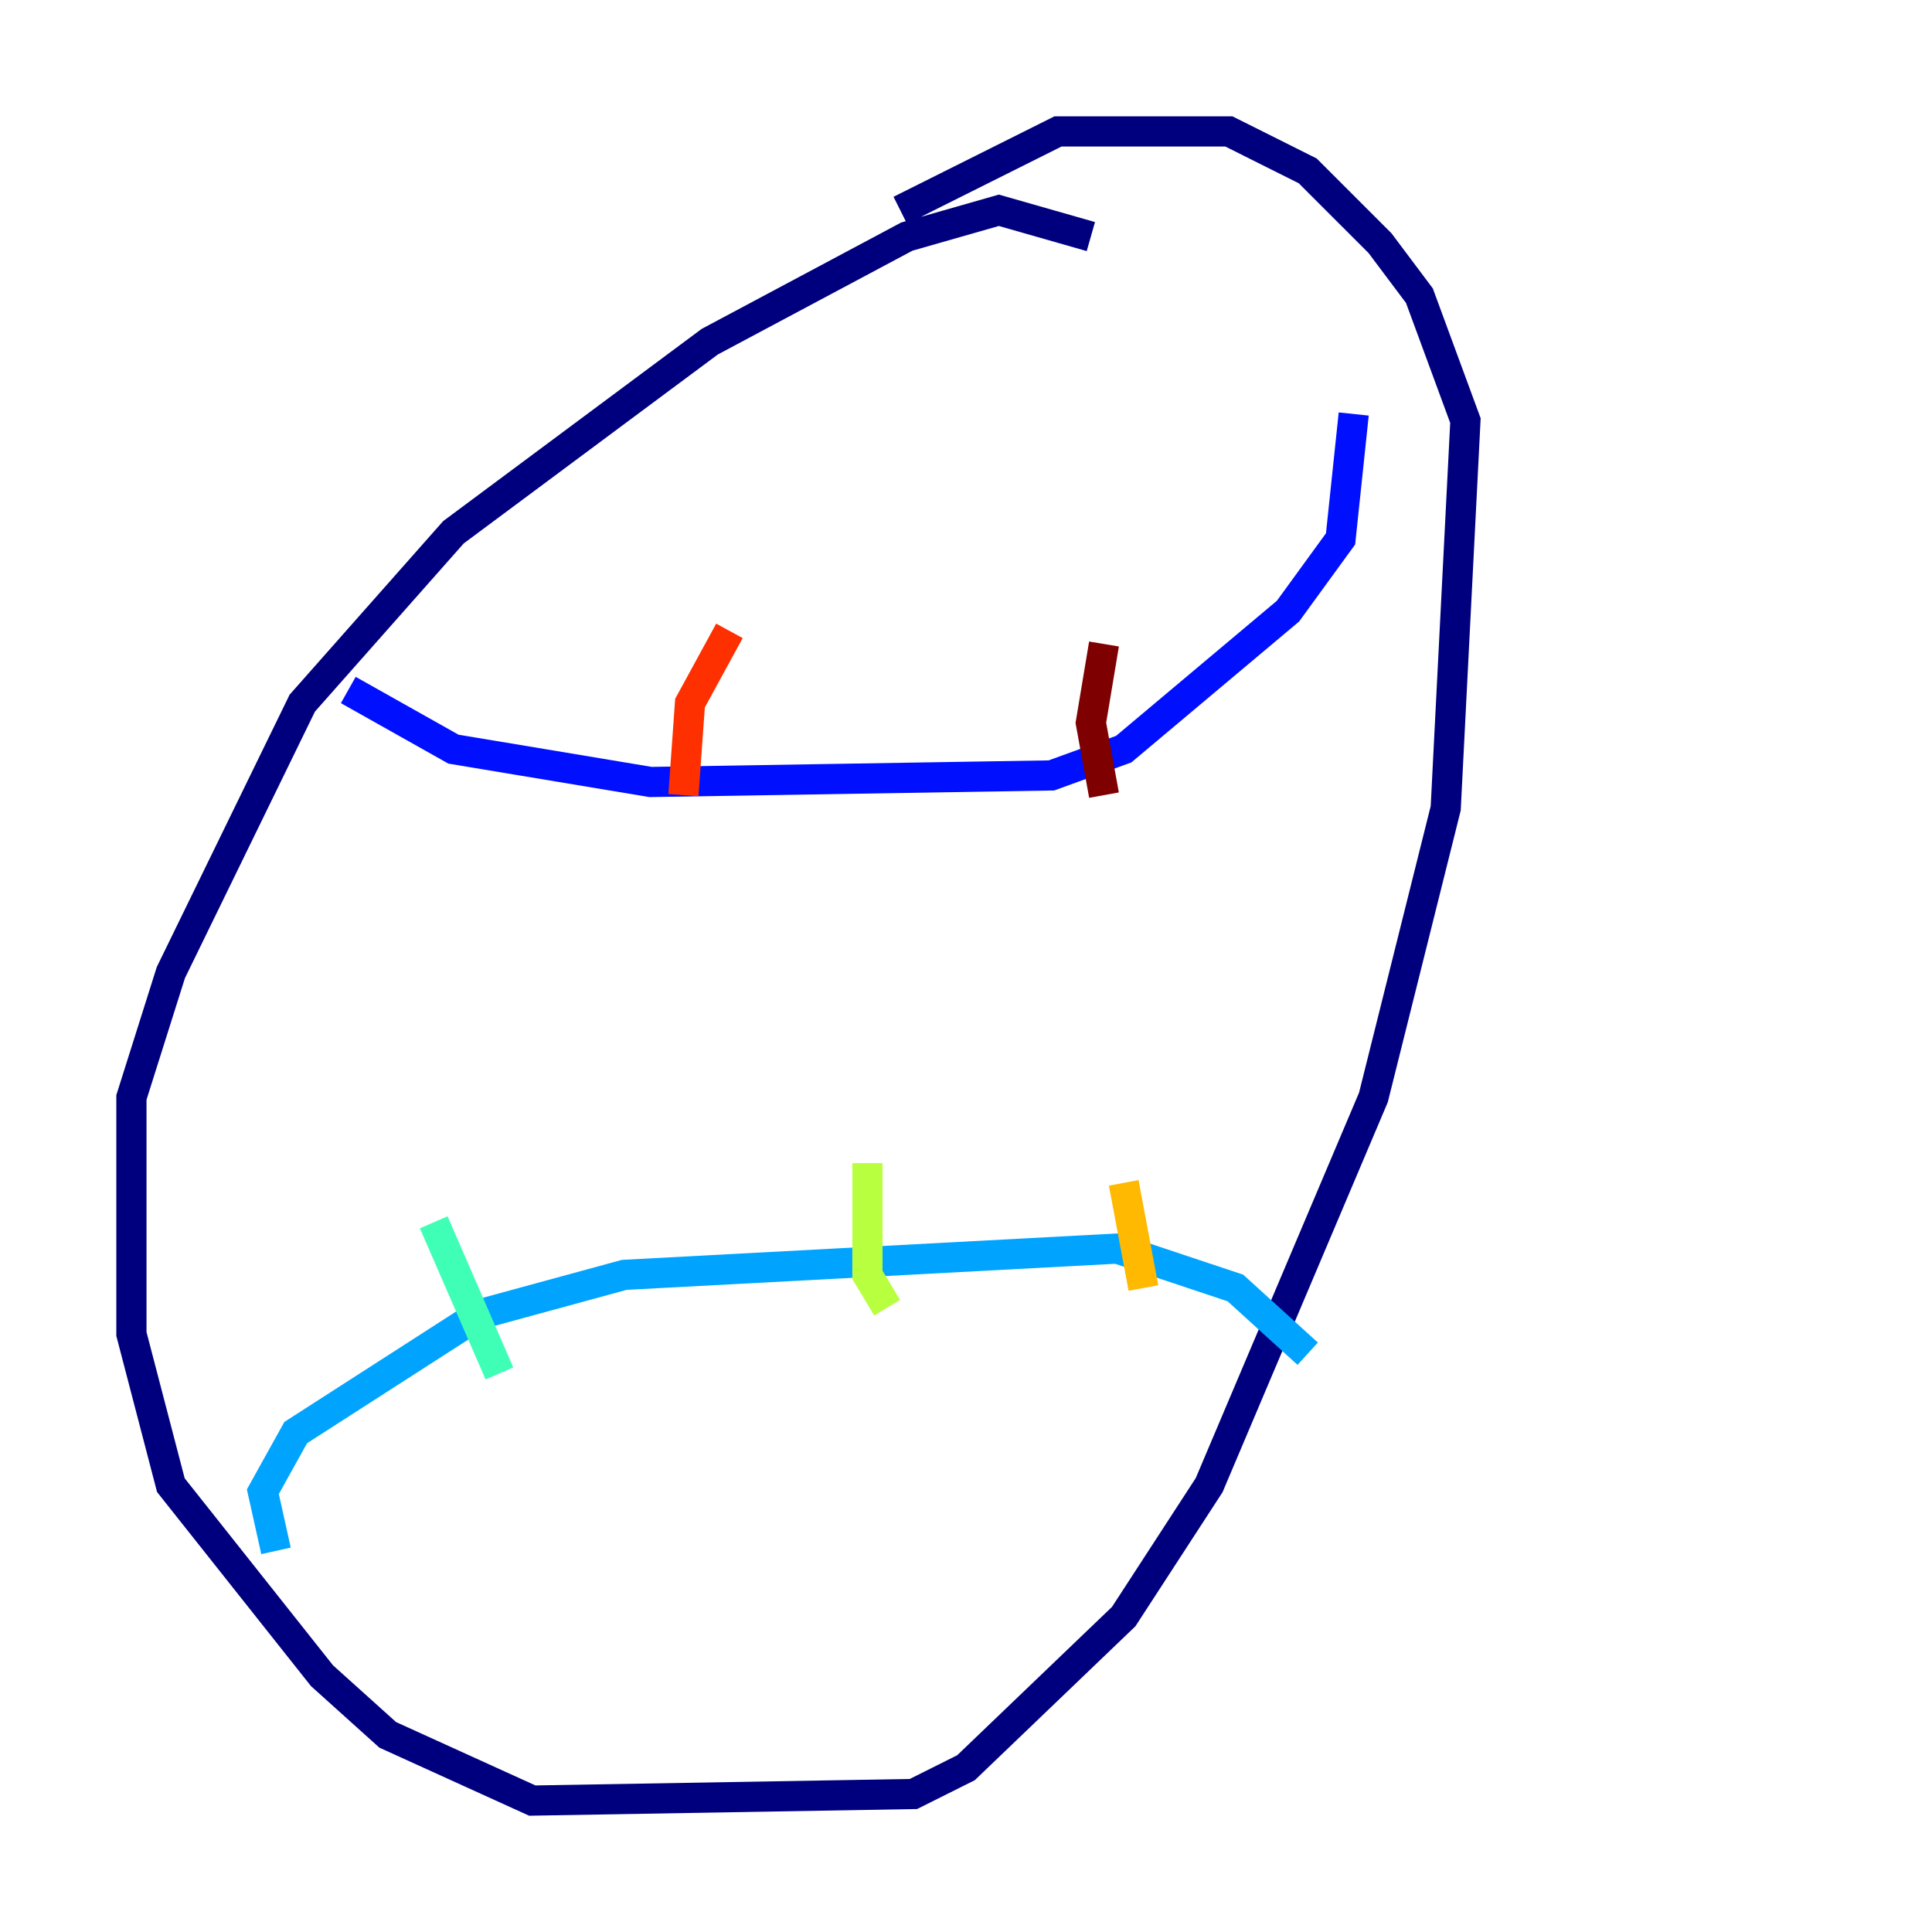 <?xml version="1.0" encoding="utf-8" ?>
<svg baseProfile="tiny" height="128" version="1.2" viewBox="0,0,128,128" width="128" xmlns="http://www.w3.org/2000/svg" xmlns:ev="http://www.w3.org/2001/xml-events" xmlns:xlink="http://www.w3.org/1999/xlink"><defs /><polyline fill="none" points="72.272,15.674 66.177,13.932 60.082,15.674 47.02,22.64 30.041,35.265 20.027,46.585 11.32,64.435 8.707,72.707 8.707,88.381 11.32,98.395 21.333,111.02 25.687,114.939 35.265,119.293 60.517,118.857 64.0,117.116 74.449,107.102 80.109,98.395 90.993,72.707 95.782,53.551 97.088,27.864 94.041,19.592 91.429,16.109 86.639,11.32 81.415,8.707 70.095,8.707 59.646,13.932" stroke="#00007f" stroke-width="2" /><polyline fill="none" points="23.075,45.714 30.041,49.633 43.102,51.809 69.66,51.374 74.449,49.633 85.333,40.49 88.816,35.701 89.687,27.429" stroke="#0010ff" stroke-width="2" /><polyline fill="none" points="18.286,102.748 17.415,98.83 19.592,94.912 31.782,87.075 41.361,84.463 74.014,82.721 81.85,85.333 86.639,89.687" stroke="#00a4ff" stroke-width="2" /><polyline fill="none" points="28.735,80.98 33.088,90.993" stroke="#3fffb7" stroke-width="2" /><polyline fill="none" points="57.469,77.061 57.469,84.463 58.776,86.639" stroke="#b7ff3f" stroke-width="2" /><polyline fill="none" points="74.449,78.367 75.755,85.333" stroke="#ffb900" stroke-width="2" /><polyline fill="none" points="48.327,41.796 45.714,46.585 45.279,52.68" stroke="#ff3000" stroke-width="2" /><polyline fill="none" points="73.143,42.667 72.272,47.891 73.143,52.68" stroke="#7f0000" stroke-width="2" /></svg>